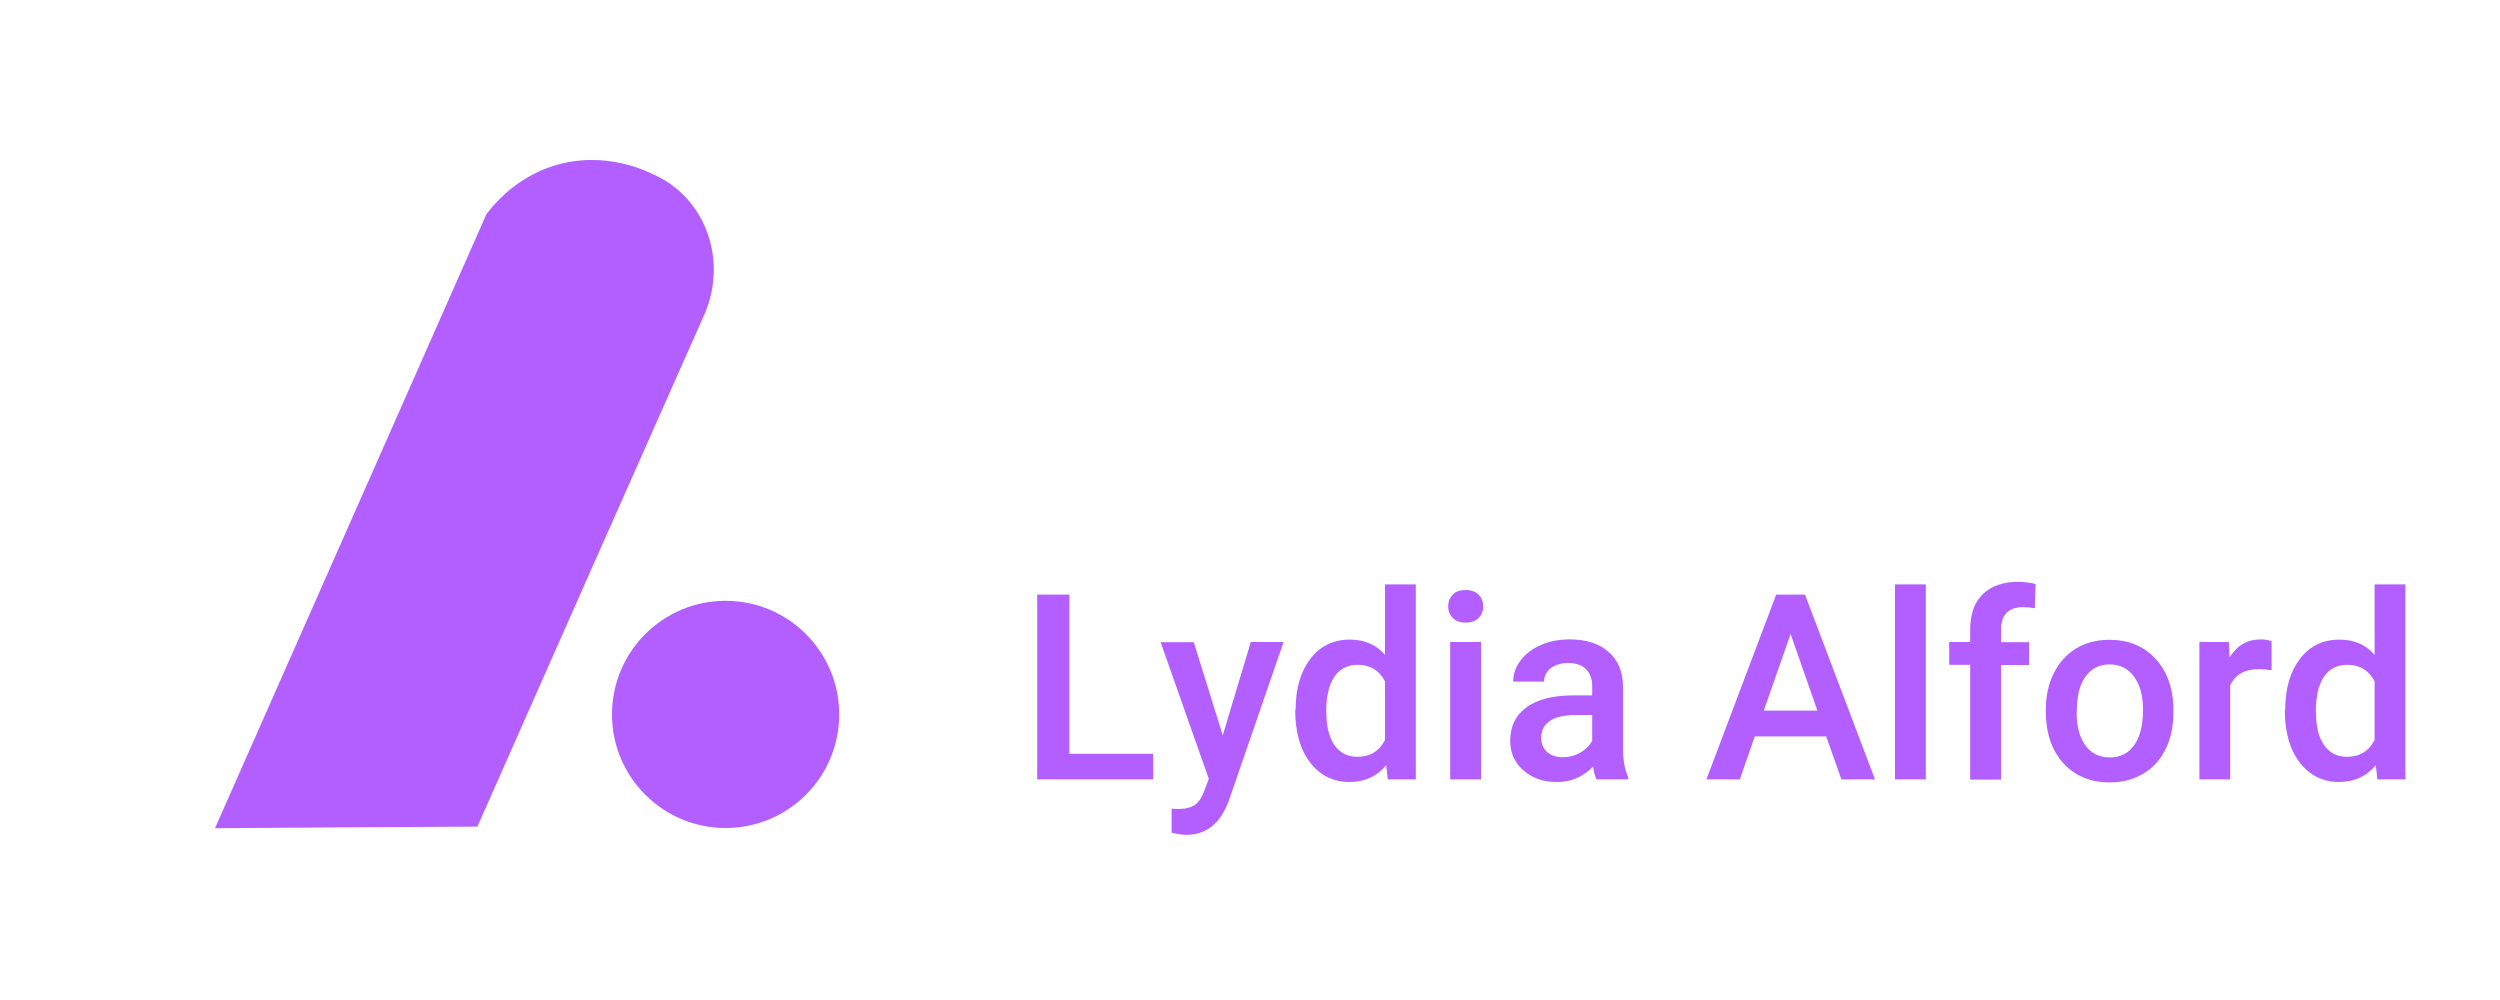 <?xml version="1.0" encoding="UTF-8"?><svg id="_ÎÓÈ_1" xmlns="http://www.w3.org/2000/svg" viewBox="0 0 125 50"><defs><style>.cls-1{fill:#b35eff;}</style></defs><path class="cls-1" d="m32.62,8.7c2.62,1.12,3.79,4.25,2.61,7-3.79,8.54-7.58,17.08-11.36,25.63-1.92.01-10.67.06-13.12.08,9.05-20.46,13.57-30.7,13.57-30.7.42-.56,1.34-1.6,2.84-2.23,2.66-1.1,5.02,0,5.46.22Z"/><circle class="cls-1" cx="36.28" cy="35.72" r="5.68"/><g><path class="cls-1" d="m53.46,37.69h4.2v1.28h-5.8v-9.24h1.61v7.96Z"/><path class="cls-1" d="m61.14,36.76l1.4-4.66h1.64l-2.73,7.91c-.42,1.16-1.13,1.73-2.13,1.73-.22,0-.47-.04-.74-.11v-1.2l.29.02c.39,0,.68-.07.88-.21.2-.14.35-.38.47-.71l.22-.59-2.41-6.83h1.66l1.45,4.66Z"/><path class="cls-1" d="m64.78,35.49c0-1.06.25-1.91.74-2.55.49-.64,1.15-.96,1.97-.96.73,0,1.32.25,1.76.76v-3.52h1.54v9.75h-1.4l-.08-.71c-.46.56-1.08.84-1.85.84s-1.45-.32-1.95-.97c-.5-.65-.75-1.53-.75-2.64Zm1.54.13c0,.7.13,1.24.4,1.63.27.39.65.59,1.15.59.63,0,1.09-.28,1.38-.84v-2.93c-.28-.55-.74-.83-1.37-.83-.5,0-.88.2-1.16.59-.27.4-.41.99-.41,1.79Z"/><path class="cls-1" d="m72.41,30.32c0-.24.08-.43.23-.59.15-.16.37-.23.64-.23s.5.08.65.23.23.35.23.59-.08.43-.23.58c-.15.15-.37.23-.65.23s-.49-.08-.64-.23c-.15-.15-.23-.35-.23-.58Zm1.64,8.65h-1.54v-6.87h1.54v6.87Z"/><path class="cls-1" d="m79.83,38.97c-.07-.13-.13-.34-.18-.64-.49.51-1.09.77-1.8.77s-1.25-.2-1.69-.59-.65-.88-.65-1.46c0-.73.27-1.29.82-1.69.54-.39,1.32-.59,2.33-.59h.95v-.45c0-.36-.1-.64-.3-.85-.2-.21-.5-.32-.91-.32-.35,0-.64.09-.86.26-.22.18-.34.4-.34.67h-1.54c0-.38.12-.73.37-1.06.25-.33.59-.59,1.02-.77.43-.19.91-.28,1.44-.28.8,0,1.45.2,1.92.61.48.4.72.97.74,1.7v3.1c0,.62.09,1.11.26,1.48v.11h-1.57Zm-1.69-1.11c.3,0,.59-.07.86-.22.27-.15.47-.35.61-.6v-1.29h-.83c-.57,0-1,.1-1.29.3s-.43.48-.43.84c0,.3.1.53.3.71.2.18.46.26.79.26Z"/><path class="cls-1" d="m91.32,36.82h-3.58l-.75,2.15h-1.67l3.49-9.24h1.44l3.5,9.24h-1.68l-.76-2.15Zm-3.13-1.29h2.68l-1.34-3.83-1.34,3.83Z"/><path class="cls-1" d="m96.29,38.97h-1.54v-9.75h1.54v9.75Z"/><path class="cls-1" d="m98.51,38.97v-5.73h-1.05v-1.14h1.05v-.63c0-.76.21-1.35.63-1.76s1.02-.62,1.78-.62c.27,0,.56.04.86.11l-.04,1.21c-.17-.03-.37-.05-.59-.05-.74,0-1.1.38-1.1,1.14v.61h1.4v1.14h-1.4v5.73h-1.54Z"/><path class="cls-1" d="m102.29,35.48c0-.67.13-1.28.4-1.82.27-.54.64-.95,1.12-1.24.48-.29,1.04-.43,1.66-.43.93,0,1.68.3,2.26.9.58.6.89,1.39.94,2.37v.36c0,.68-.12,1.28-.38,1.82-.26.53-.63.95-1.12,1.24-.48.29-1.04.44-1.68.44-.97,0-1.74-.32-2.33-.97-.58-.65-.87-1.51-.87-2.58v-.08Zm1.54.13c0,.71.15,1.26.44,1.66.29.4.7.6,1.22.6s.93-.2,1.22-.61c.29-.41.44-1,.44-1.78,0-.69-.15-1.24-.45-1.65-.3-.41-.7-.61-1.22-.61s-.9.2-1.2.6c-.3.4-.44,1-.44,1.79Z"/><path class="cls-1" d="m113.57,33.51c-.2-.03-.41-.05-.63-.05-.71,0-1.18.27-1.43.81v4.7h-1.54v-6.87h1.47l.04.77c.37-.6.89-.9,1.55-.9.22,0,.4.03.55.09v1.45Z"/><path class="cls-1" d="m114.26,35.49c0-1.06.25-1.91.74-2.55.49-.64,1.15-.96,1.97-.96.73,0,1.32.25,1.76.76v-3.52h1.54v9.75h-1.4l-.08-.71c-.46.56-1.08.84-1.85.84s-1.45-.32-1.95-.97c-.5-.65-.75-1.53-.75-2.64Zm1.54.13c0,.7.13,1.24.4,1.63.27.39.65.59,1.15.59.63,0,1.09-.28,1.38-.84v-2.93c-.28-.55-.74-.83-1.37-.83-.5,0-.88.2-1.16.59-.27.4-.41.99-.41,1.79Z"/></g></svg>